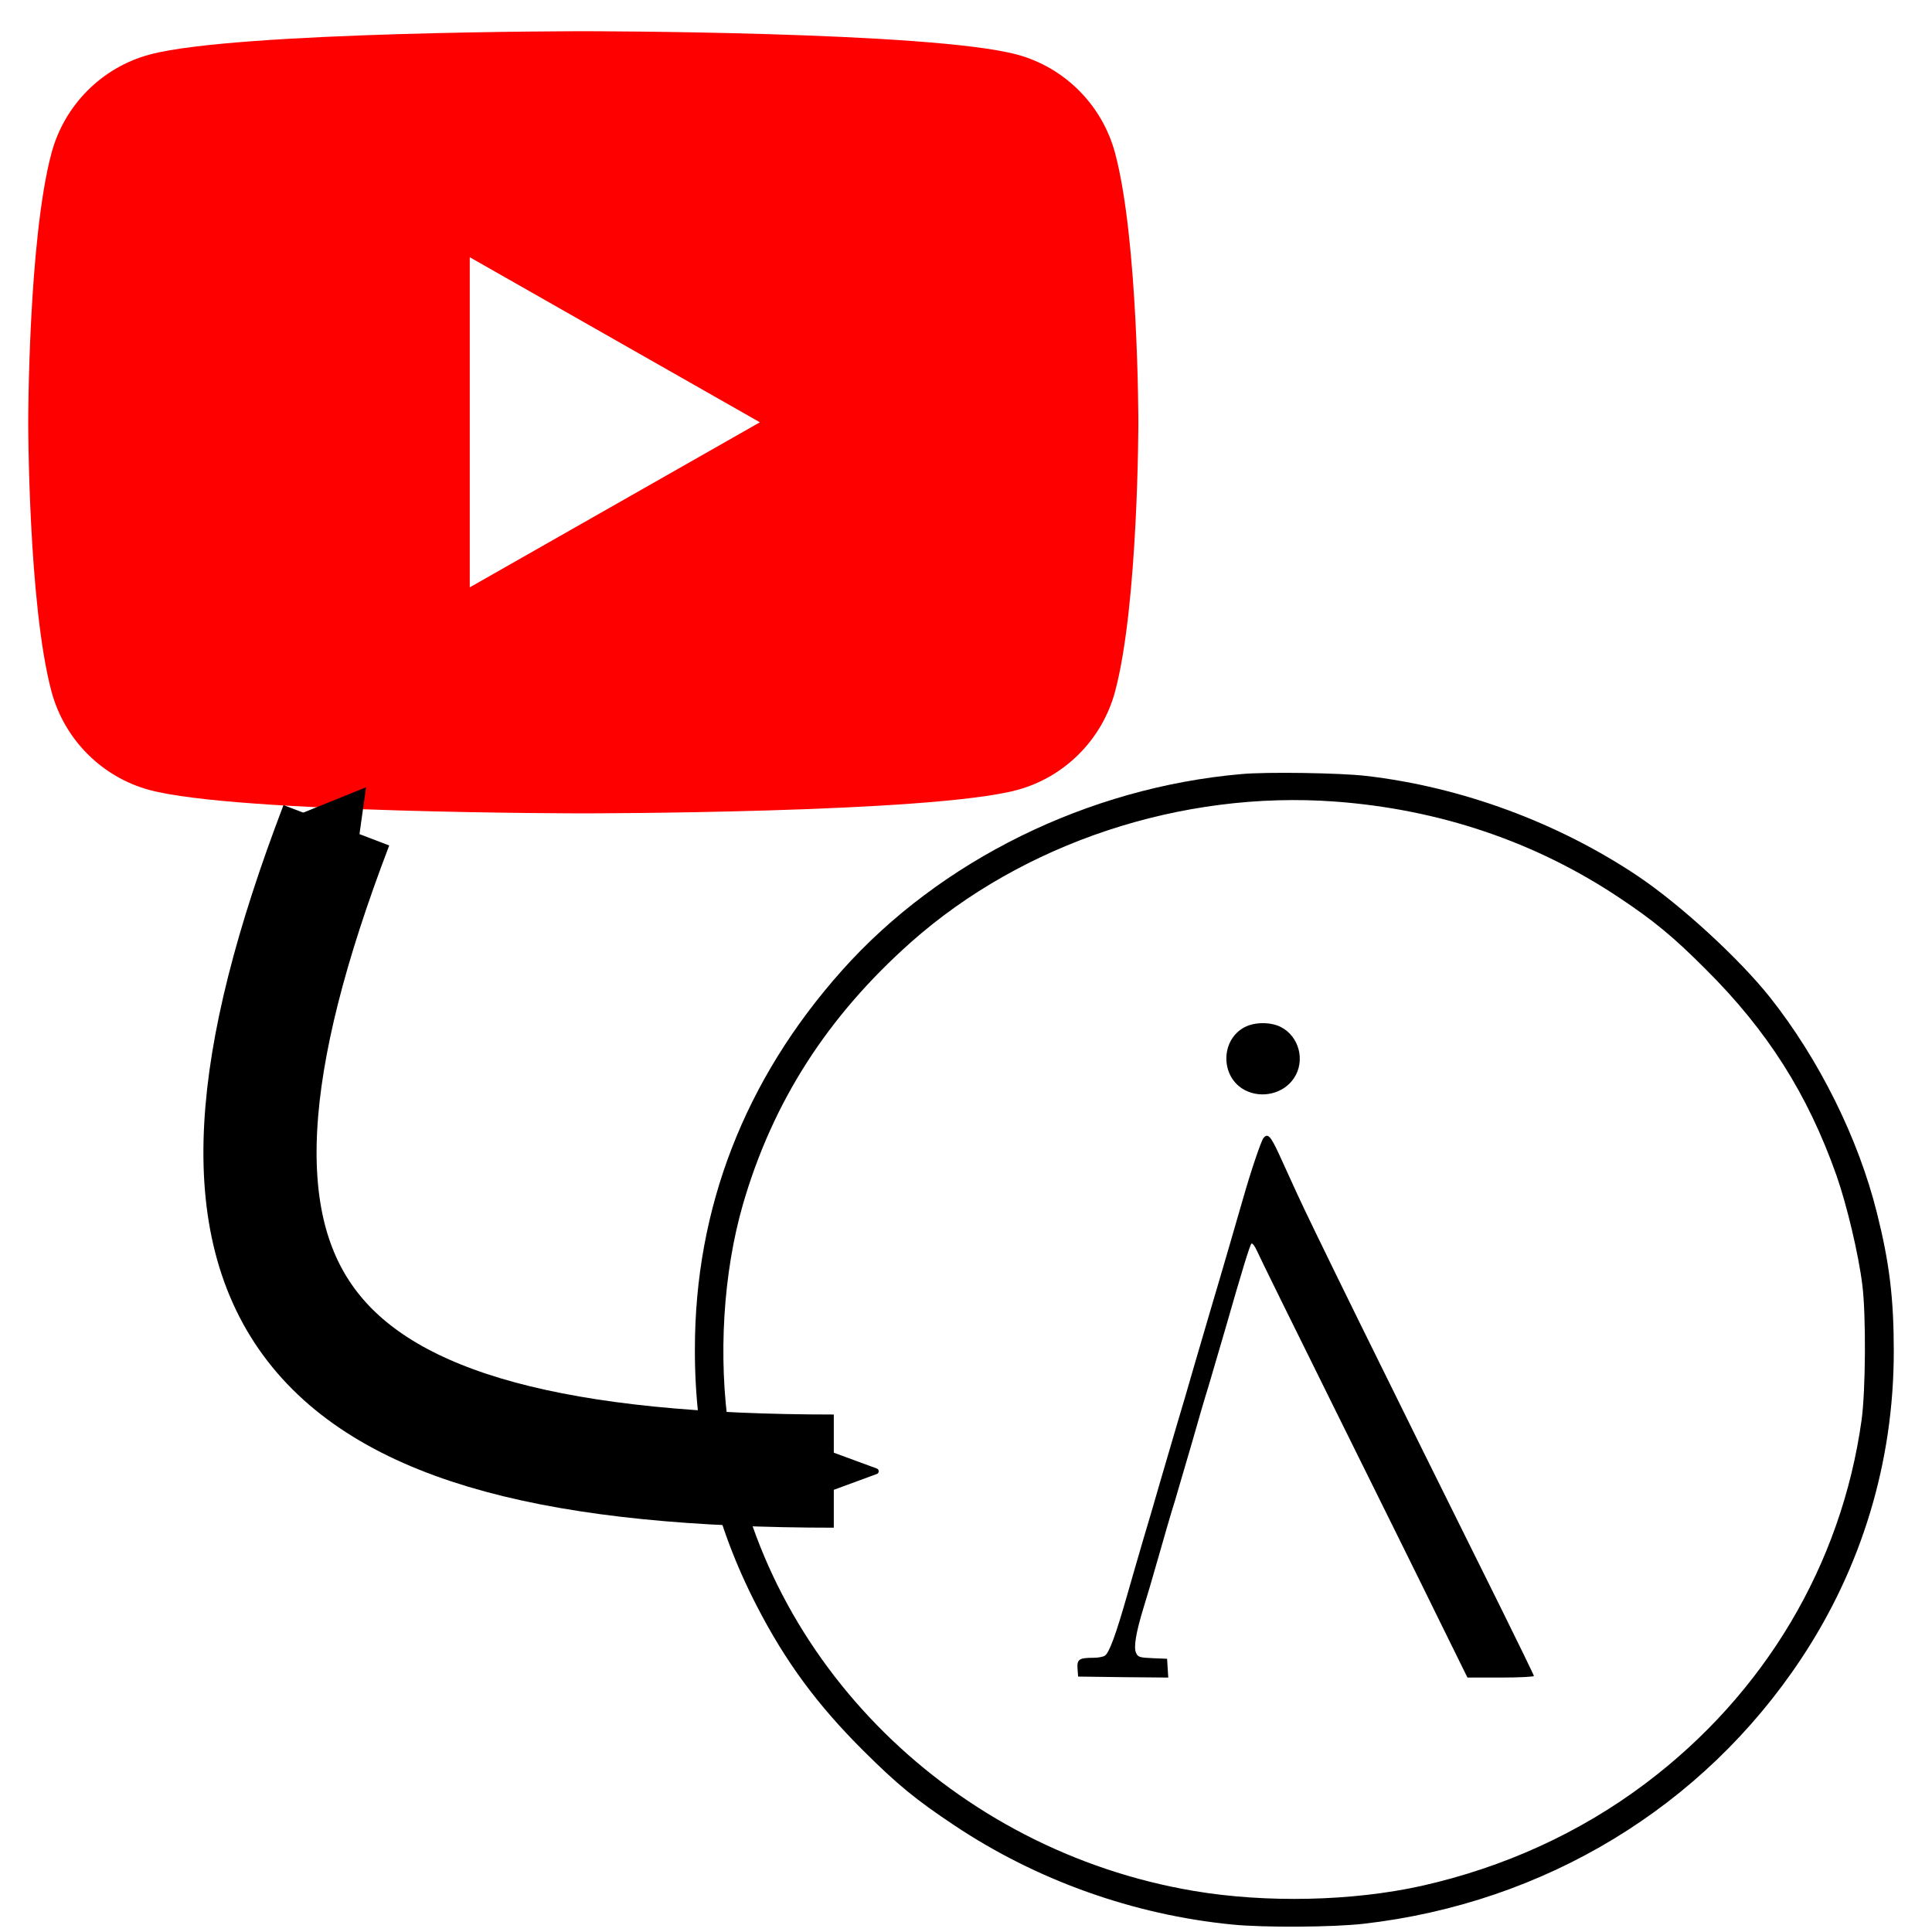 <?xml version="1.0" encoding="UTF-8" standalone="no"?>
<!-- Created with Inkscape (http://www.inkscape.org/) -->

<svg
   xmlns:dc="http://purl.org/dc/elements/1.1/"
   xmlns:cc="http://creativecommons.org/ns#"
   xmlns:rdf="http://www.w3.org/1999/02/22-rdf-syntax-ns#"
   xmlns:svg="http://www.w3.org/2000/svg"
   xmlns="http://www.w3.org/2000/svg"
   xmlns:sodipodi="http://sodipodi.sourceforge.net/DTD/sodipodi-0.dtd"
   xmlns:inkscape="http://www.inkscape.org/namespaces/inkscape"
   version="1.1"
   id="svg2"
   xml:space="preserve"
   width="256"
   height="256"
   viewBox="0 0 256 256"
   sodipodi:docname="invidious-redirect.svg"
   inkscape:version="0.92.3 (2405546, 2018-03-11)"><defs
     id="defs6"><marker
       inkscape:stockid="TriangleOutS"
       orient="auto"
       refY="0.0"
       refX="0.0"
       id="TriangleOutS"
       style="overflow:visible"
       inkscape:isstock="true"><path
         id="path4706"
         d="M 5.77,0.0 L -2.88,5.0 L -2.88,-5.0 L 5.77,0.0 z "
         style="fill-rule:evenodd;stroke:#000000;stroke-width:1pt;stroke-opacity:1;fill:#000000;fill-opacity:1"
         transform="scale(0.2)" /></marker><marker
       inkscape:stockid="Arrow2Send"
       orient="auto"
       refY="0.0"
       refX="0.0"
       id="Arrow2Send"
       style="overflow:visible;"
       inkscape:isstock="true"><path
         id="path4591"
         style="fill-rule:evenodd;stroke-width:0.625;stroke-linejoin:round;stroke:#000000;stroke-opacity:1;fill:#000000;fill-opacity:1"
         d="M 8.719,4.034 L -2.207,0.016 L 8.719,-4.002 C 6.973,-1.63 6.983,1.616 8.719,4.034 z "
         transform="scale(0.3) rotate(180) translate(-2.3,0)" /></marker><marker
       inkscape:stockid="Arrow1Send"
       orient="auto"
       refY="0.0"
       refX="0.0"
       id="marker4906"
       style="overflow:visible;"
       inkscape:isstock="true"><path
         id="path4904"
         d="M 0.0,0.0 L 5.0,-5.0 L -12.5,0.0 L 5.0,5.0 L 0.0,0.0 z "
         style="fill-rule:evenodd;stroke:#000000;stroke-width:1pt;stroke-opacity:1;fill:#000000;fill-opacity:1"
         transform="scale(0.2) rotate(180) translate(6,0)" /></marker><marker
       inkscape:stockid="Arrow1Mend"
       orient="auto"
       refY="0.0"
       refX="0.0"
       id="Arrow1Mend"
       style="overflow:visible;"
       inkscape:isstock="true"><path
         id="path4567"
         d="M 0.0,0.0 L 5.0,-5.0 L -12.5,0.0 L 5.0,5.0 L 0.0,0.0 z "
         style="fill-rule:evenodd;stroke:#000000;stroke-width:1pt;stroke-opacity:1;fill:#000000;fill-opacity:1"
         transform="scale(0.4) rotate(180) translate(10,0)" /></marker><marker
       inkscape:stockid="Arrow2Mend"
       orient="auto"
       refY="0.0"
       refX="0.0"
       id="Arrow2Mend"
       style="overflow:visible;"
       inkscape:isstock="true"><path
         id="path4585"
         style="fill-rule:evenodd;stroke-width:0.625;stroke-linejoin:round;stroke:#000000;stroke-opacity:1;fill:#000000;fill-opacity:1"
         d="M 8.719,4.034 L -2.207,0.016 L 8.719,-4.002 C 6.973,-1.63 6.983,1.616 8.719,4.034 z "
         transform="scale(0.6) rotate(180) translate(0,0)" /></marker><marker
       inkscape:stockid="Arrow1Send"
       orient="auto"
       refY="0.0"
       refX="0.0"
       id="Arrow1Send"
       style="overflow:visible;"
       inkscape:isstock="true"><path
         id="path4573"
         d="M 0.0,0.0 L 5.0,-5.0 L -12.5,0.0 L 5.0,5.0 L 0.0,0.0 z "
         style="fill-rule:evenodd;stroke:#000000;stroke-width:1pt;stroke-opacity:1;fill:#000000;fill-opacity:1"
         transform="scale(0.2) rotate(180) translate(6,0)" /></marker><clipPath
       clipPathUnits="userSpaceOnUse"
       id="clipPath18"><path
         d="M 0,192 H 192 V 0 H 0 Z"
         id="path16"
         inkscape:connector-curvature="0" /></clipPath></defs><sodipodi:namedview
     pagecolor="#ffffff"
     bordercolor="#666666"
     borderopacity="1"
     objecttolerance="10"
     gridtolerance="10"
     guidetolerance="10"
     inkscape:pageopacity="0"
     inkscape:pageshadow="2"
     inkscape:window-width="640"
     inkscape:window-height="480"
     id="namedview4"
     showgrid="false"
     inkscape:current-layer="g10" /><g
     id="g10"
     inkscape:groupmode="layer"
     inkscape:label="yt_icon_rgb"
     transform="matrix(1.333,0,0,-1.333,0,256)"><g
       id="g12"
       transform="matrix(0.627,0,0,0.627,-2.211,89.879)"
       style="stroke-width:1.594"><g
         id="g14"
         clip-path="url(#clipPath18)"
         style="stroke-width:1.594"><g
           id="g20"
           transform="translate(180.322,138.637)"
           style="stroke-width:1.594"><path
             d="m 0,0 c -2.024,7.622 -7.987,13.624 -15.561,15.661 -13.724,3.702 -68.761,3.702 -68.761,3.702 0,0 -55.037,0 -68.762,-3.702 -7.573,-2.037 -13.537,-8.039 -15.561,-15.661 -3.677,-13.814 -3.677,-42.637 -3.677,-42.637 0,0 0,-28.822 3.677,-42.638 2.024,-7.621 7.988,-13.623 15.561,-15.661 13.725,-3.701 68.762,-3.701 68.762,-3.701 0,0 55.037,0 68.761,3.701 7.574,2.038 13.537,8.04 15.561,15.661 3.678,13.816 3.678,42.638 3.678,42.638 0,0 0,28.823 -3.678,42.637"
             style="fill:#ff0000;fill-opacity:1;fill-rule:nonzero;stroke:none;stroke-width:1.594"
             id="path22"
             inkscape:connector-curvature="0" /></g><g
           id="g24"
           transform="translate(78,69.831)"
           style="stroke-width:1.594"><path
             d="M 0,0 46,26.168 0,52.338 Z"
             style="fill:#ffffff;fill-opacity:1;fill-rule:nonzero;stroke:none;stroke-width:1.594"
             id="path26"
             inkscape:connector-curvature="0" /></g></g></g><g
       id="g5830"
       transform="matrix(1.092,0,0,1.092,-18.339,-3.023)"
       style="stroke-width:0.915"><circle
         r="54.002"
         transform="scale(1,-1)"
         cy="-56.769"
         cx="135.615"
         id="path5823"
         style="opacity:1;fill:#ffffff;fill-opacity:0.895;stroke:none;stroke-width:10.299;stroke-linecap:round;stroke-linejoin:round;stroke-miterlimit:4;stroke-dasharray:none;stroke-dashoffset:0;stroke-opacity:1" /><g
         style="fill:#000000;stroke:none;stroke-width:4.995"
         transform="matrix(0.018,0,0,0.018,79.923,1.09)"
         id="g4544"><path
           style="stroke-width:4.995"
           inkscape:connector-curvature="0"
           d="M 2770,5949 C 1995,5881 1247,5513 750,4955 259,4404 7,3755 7,3040 6,2574 107,2156 319,1744 465,1460 626,1242 859,1010 1031,839 1123,763 1320,632 1735,355 2225,180 2724,131 c 161,-16 508,-14 666,4 914,105 1715,590 2213,1342 306,462 467,995 467,1553 0,268 -22,448 -85,699 -94,378 -293,778 -541,1091 -156,196 -449,465 -665,611 -405,272 -894,453 -1379,509 -130,15 -502,21 -630,9 z m 475,-139 c 527,-39 1012,-203 1435,-485 176,-117 274,-198 436,-360 315,-313 518,-633 664,-1045 52,-148 112,-399 131,-555 19,-150 17,-533 -4,-684 C 5805,1951 5418,1299 4815,845 4483,595 4099,420 3680,326 3332,249 2896,239 2530,301 1316,506 353,1458 180,2625 c -56,377 -30,801 70,1148 151,520 427,950 850,1326 566,502 1368,768 2145,711 z"
           id="path4538" /><path
           style="stroke-width:4.995"
           inkscape:connector-curvature="0"
           d="m 2787,4669 c -124,-65 -123,-255 3,-319 86,-44 196,-16 247,62 58,87 26,211 -67,258 -51,26 -132,26 -183,-1 z"
           id="path4540" /><path
           style="stroke-width:4.995"
           inkscape:connector-curvature="0"
           d="m 2882,4108 c -12,-16 -63,-166 -102,-303 -30,-104 -101,-350 -165,-565 -20,-69 -58,-199 -85,-290 -26,-91 -64,-221 -85,-290 -20,-69 -58,-199 -85,-290 -26,-91 -64,-221 -85,-290 -20,-69 -57,-195 -81,-280 -59,-207 -93,-299 -115,-310 -10,-6 -35,-10 -56,-10 -73,0 -84,-8 -81,-54 l 3,-41 228,-3 228,-2 -3,47 -3,48 -73,3 c -66,3 -74,5 -84,27 -13,28 0,104 37,225 13,41 47,156 75,255 28,99 66,230 85,290 18,61 56,191 85,290 28,99 66,230 85,290 18,61 56,191 85,290 85,297 123,419 131,429 5,5 17,-11 28,-35 10,-24 192,-393 403,-819 211,-426 447,-902 523,-1058 l 139,-282 h 168 c 92,0 168,4 168,8 0,4 -75,158 -166,342 -588,1183 -969,1958 -1033,2100 -29,63 -69,151 -89,195 -44,95 -58,110 -80,83 z"
           id="path4542" /></g></g><path
       style="fill:none;stroke:#000000;stroke-width:11.25;stroke-linecap:butt;stroke-linejoin:miter;stroke-miterlimit:4;stroke-dasharray:none;stroke-opacity:1;marker-start:url(#TriangleOutS);marker-end:url(#Arrow2Send)"
       d="M 33.435,110.011 C 15.387,62.76 28.621,45.815 82.883,45.815"
       id="path4556"
       inkscape:connector-curvature="0"
       sodipodi:nodetypes="cc" /></g></svg>